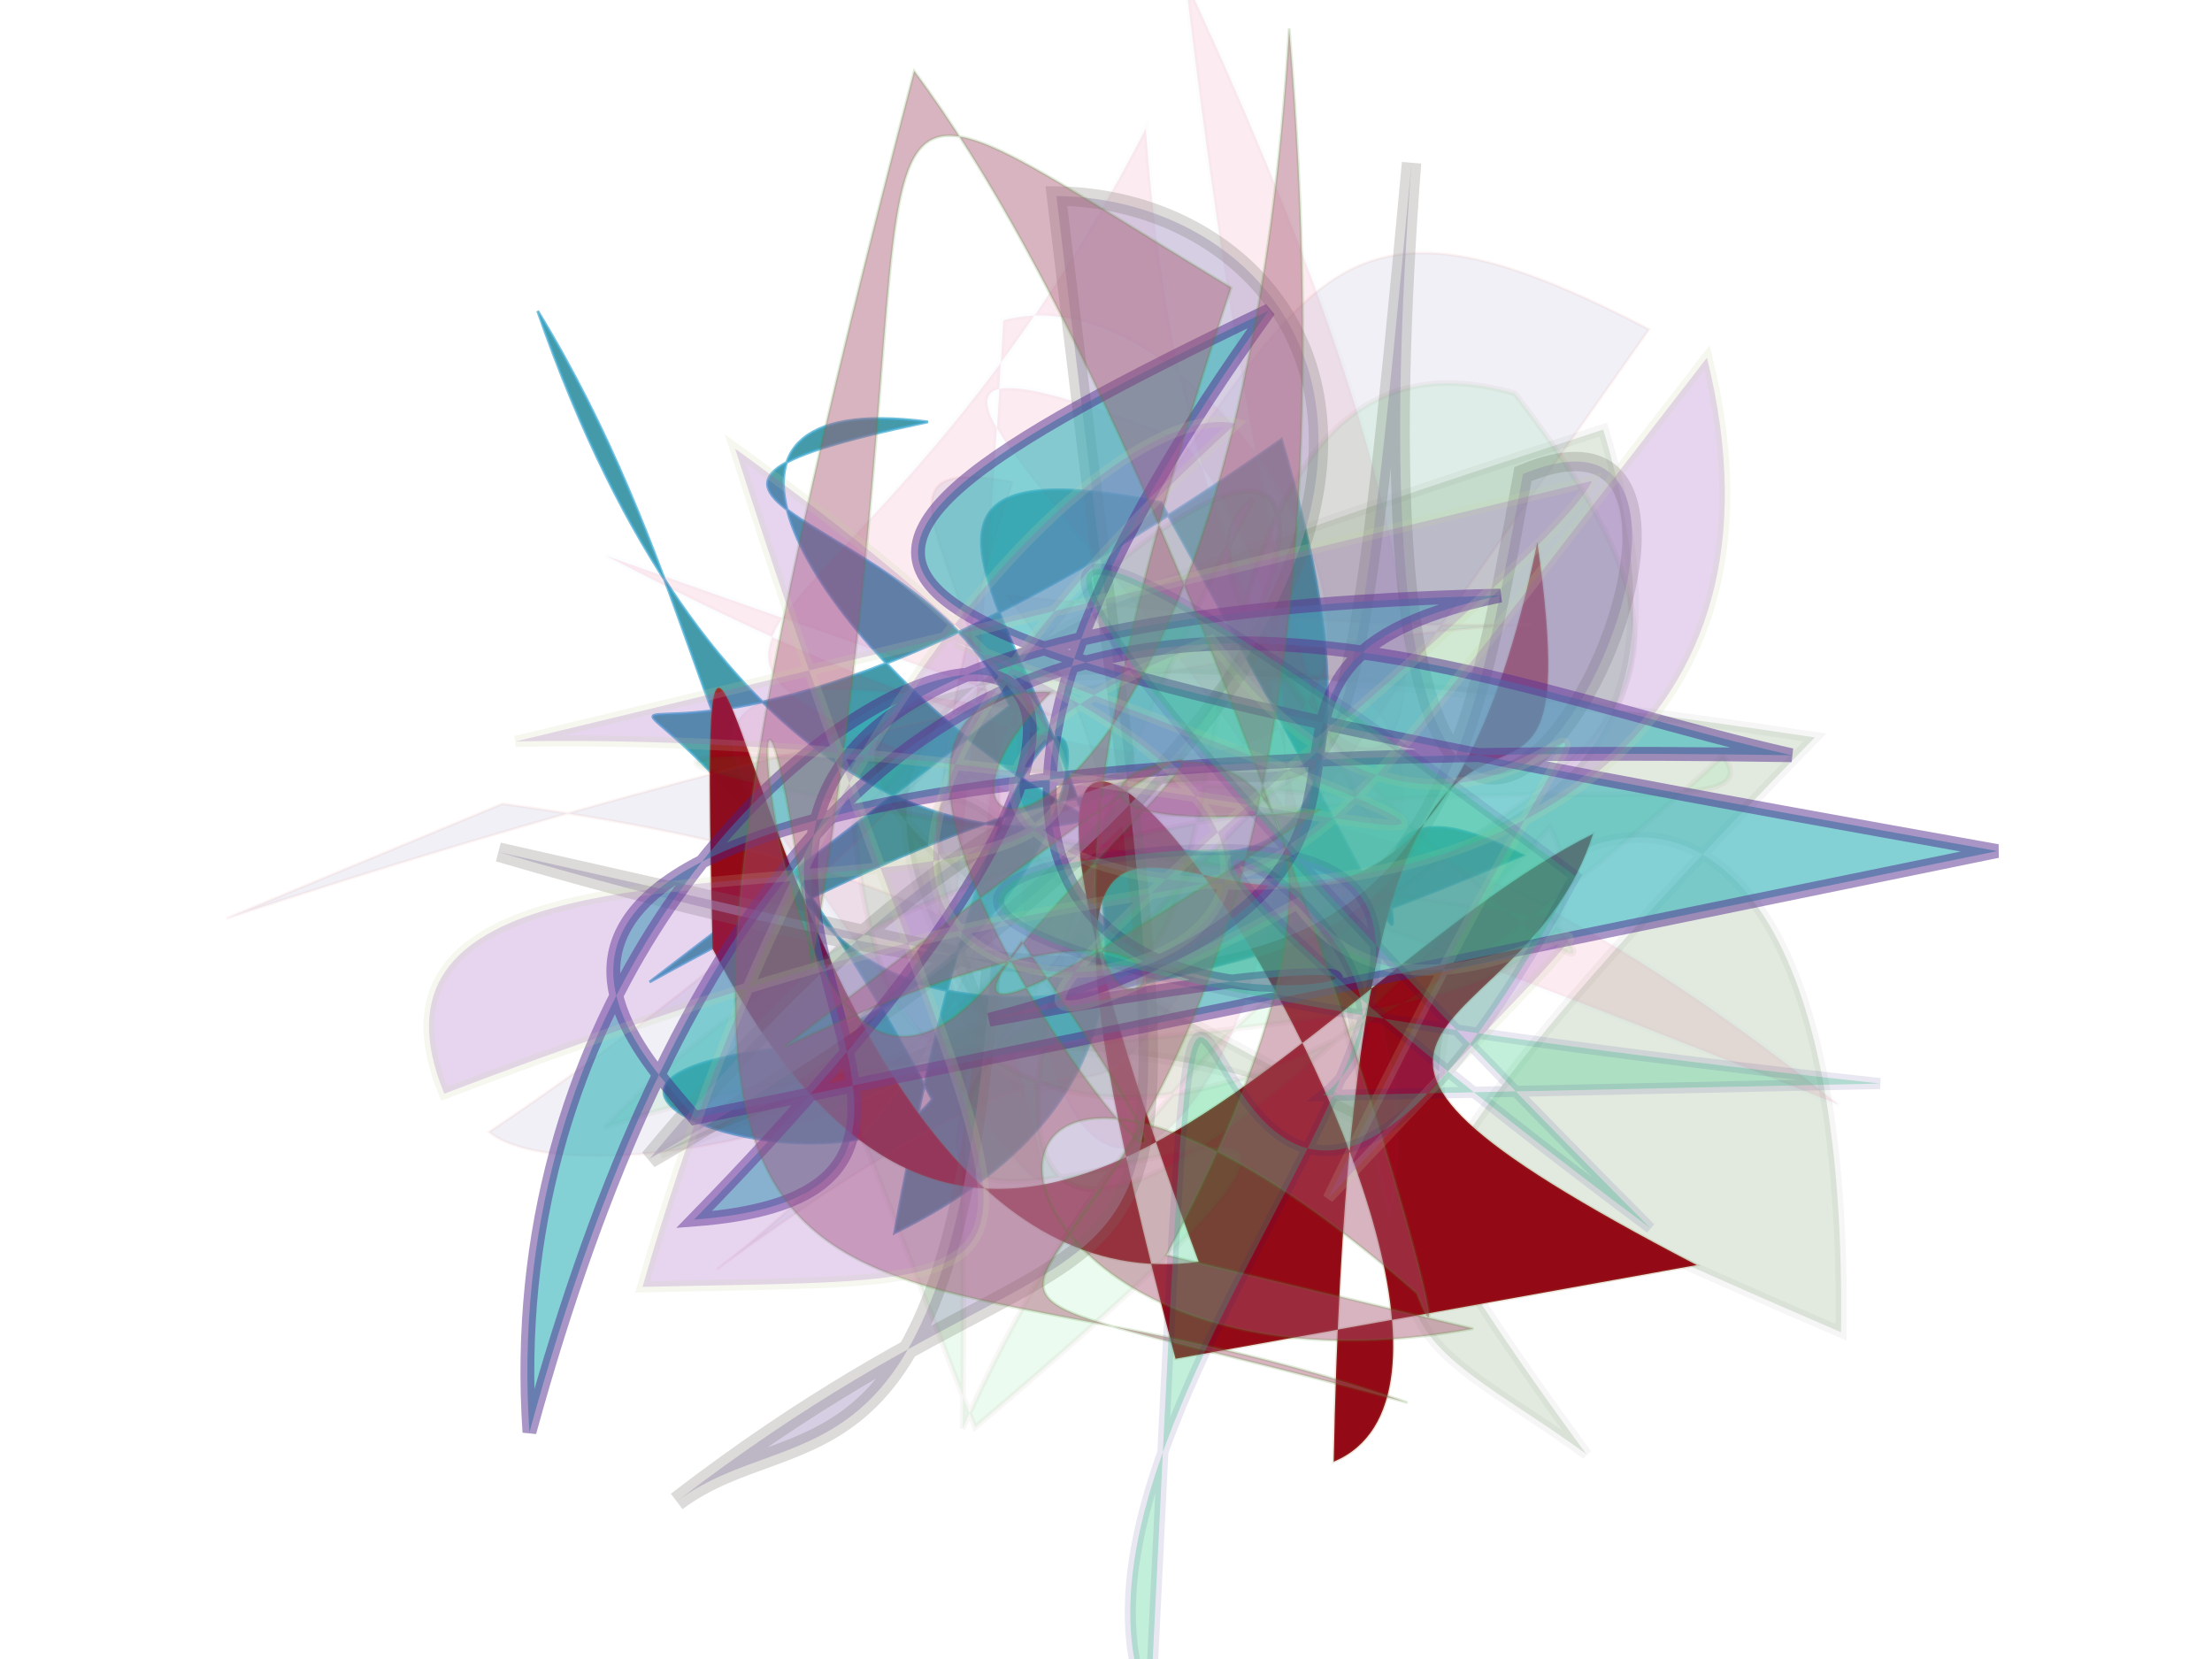 <svg xmlns="http://www.w3.org/2000/svg" xmlns:xlink="http://www.w3.org/1999/xlink" width="800" height="600" version="1.1" viewBox="0 0 800 600"><g fill="none" fill-rule="evenodd" stroke="none" stroke-width="1"><path fill="#3A94A3" stroke="#41A9D1" stroke-opacity=".769" stroke-width="1" d="M 358,262 C 314,197 186,216 311,166 C 113,175 602,479 438,150 C 184,406 174,174 355,407 C 333,452 185,429 306,396 C 445,311 352,133 350,457 C 535,321 209,176 399,180 C 606,435 431,246 550,283 C 258,473 300,304 165,151 C 349,480 546,142 247,383 Z" opacity=".944" transform="rotate(10.0 400 300)"/><path fill="#2C6717" stroke="#53604D" stroke-opacity=".41" stroke-width="4" d="M 259,441 C 350,371 482,350 580,430 C 441,362 643,107 691,438 C 146,299 243,230 648,227 C 475,471 528,455 607,496 C 331,224 662,352 555,129 C 332,243 276,274 373,381 C 433,471 236,188 418,346 Z" opacity=".135" transform="rotate(9.0 400 300)"/><path fill="#940916" stroke="#846428" stroke-opacity=".162" stroke-width="1" d="M 207,305 C 577,248 207,377 487,466 C 318,472 548,406 164,358 C 196,464 665,209 241,317 C 236,155 644,176 372,154 C 169,234 339,365 380,475 C 304,442 329,333 221,496 Z" opacity=".995" transform="rotate(-96.0 400 300)"/><path fill="#D90447" stroke="#51A0D4" stroke-opacity=".147" stroke-width="2" d="M 384,222 C 412,125 618,327 151,117 C 570,161 447,288 190,157 C 353,420 145,484 622,124 C 173,290 610,499 223,237 C 251,136 610,167 222,404 C 524,155 197,413 329,403 C 665,378 401,398 346,305 C 642,488 466,176 293,204 C 118,340 450,166 574,285 Z" opacity=".081" transform="rotate(59.0 400 300)"/><path fill="#40428D" stroke="#DD373A" stroke-opacity=".746" stroke-width="1" d="M 142,111 C 609,316 662,470 430,213 C 416,423 169,284 161,232 C 554,288 595,104 667,297 C 150,414 480,354 189,324 C 461,345 397,102 459,184 C 120,378 516,468 244,147 Z" opacity=".075" transform="rotate(-42.0 400 300)"/><path fill="#B2A5CD" stroke="#6C6A61" stroke-opacity=".455" stroke-width="7" d="M 338,285 C 155,363 162,296 113,272 C 336,378 197,447 596,180 C 643,275 548,422 219,207 C 609,296 278,443 665,289 C 246,464 682,460 583,376 C 439,419 357,448 293,108 Z" opacity=".532" transform="rotate(-63.0 400 300)"/><path fill="#00D031" stroke="#650912" stroke-opacity=".475" stroke-width="2" d="M 248,461 C 598,404 116,421 373,327 C 396,419 510,135 608,241 C 634,462 482,291 244,459 C 406,197 185,478 605,392 C 611,445 427,234 189,299 C 338,331 530,487 538,382 C 159,491 360,312 507,225 C 439,233 536,490 521,410 C 182,129 244,163 484,337 C 505,263 228,451 323,251 C 673,144 468,324 270,334 Z" opacity=".076" transform="rotate(-31.0 400 300)"/><path fill="#35B3BA" stroke="#4C2087" stroke-opacity=".771" stroke-width="5" d="M 223,341 C 209,297 146,159 640,368 C 514,281 370,103 125,424 C 217,143 619,195 209,375 C 382,430 138,115 564,275 C 430,251 539,375 335,348 C 680,418 143,389 525,148 C 288,163 317,190 696,428 Z" opacity=".608" transform="rotate(-22.0 400 300)"/><path fill="#A45471" stroke="#418D19" stroke-opacity=".374" stroke-width="1" d="M 543,239 C 230,168 447,414 373,227 C 671,488 133,106 506,392 C 317,168 657,334 199,307 C 145,494 140,423 475,390 C 253,482 612,376 447,319 C 609,127 389,457 357,332 C 447,383 420,246 103,311 C 623,124 571,446 572,141 C 554,377 697,435 153,438 C 265,296 593,104 533,148 C 422,373 627,308 540,125 Z" opacity=".439" transform="rotate(105.0 400 300)"/><path fill="#9749B7" stroke="#CCD8A6" stroke-opacity=".697" stroke-width="4" d="M 191,246 C 437,267 670,388 353,227 C 639,388 111,417 462,159 C 428,146 308,220 216,447 C 399,462 348,473 281,149 C 595,431 105,210 152,370 C 544,266 382,416 634,153 C 673,434 185,305 445,236 C 544,402 654,140 466,441 C 656,276 514,418 466,334 C 218,436 565,231 588,193 Z" opacity=".23" transform="rotate(-6.0 400 300)"/><path fill="#32CB81" stroke="#171478" stroke-opacity=".326" stroke-width="4" d="M 276,296 C 272,393 532,274 162,354 C 383,339 676,331 276,417 C 158,104 520,459 149,103 C 274,140 261,494 393,292 C 421,253 442,178 147,451 Z" opacity=".298" transform="rotate(-131.0 400 300)"/></g></svg>